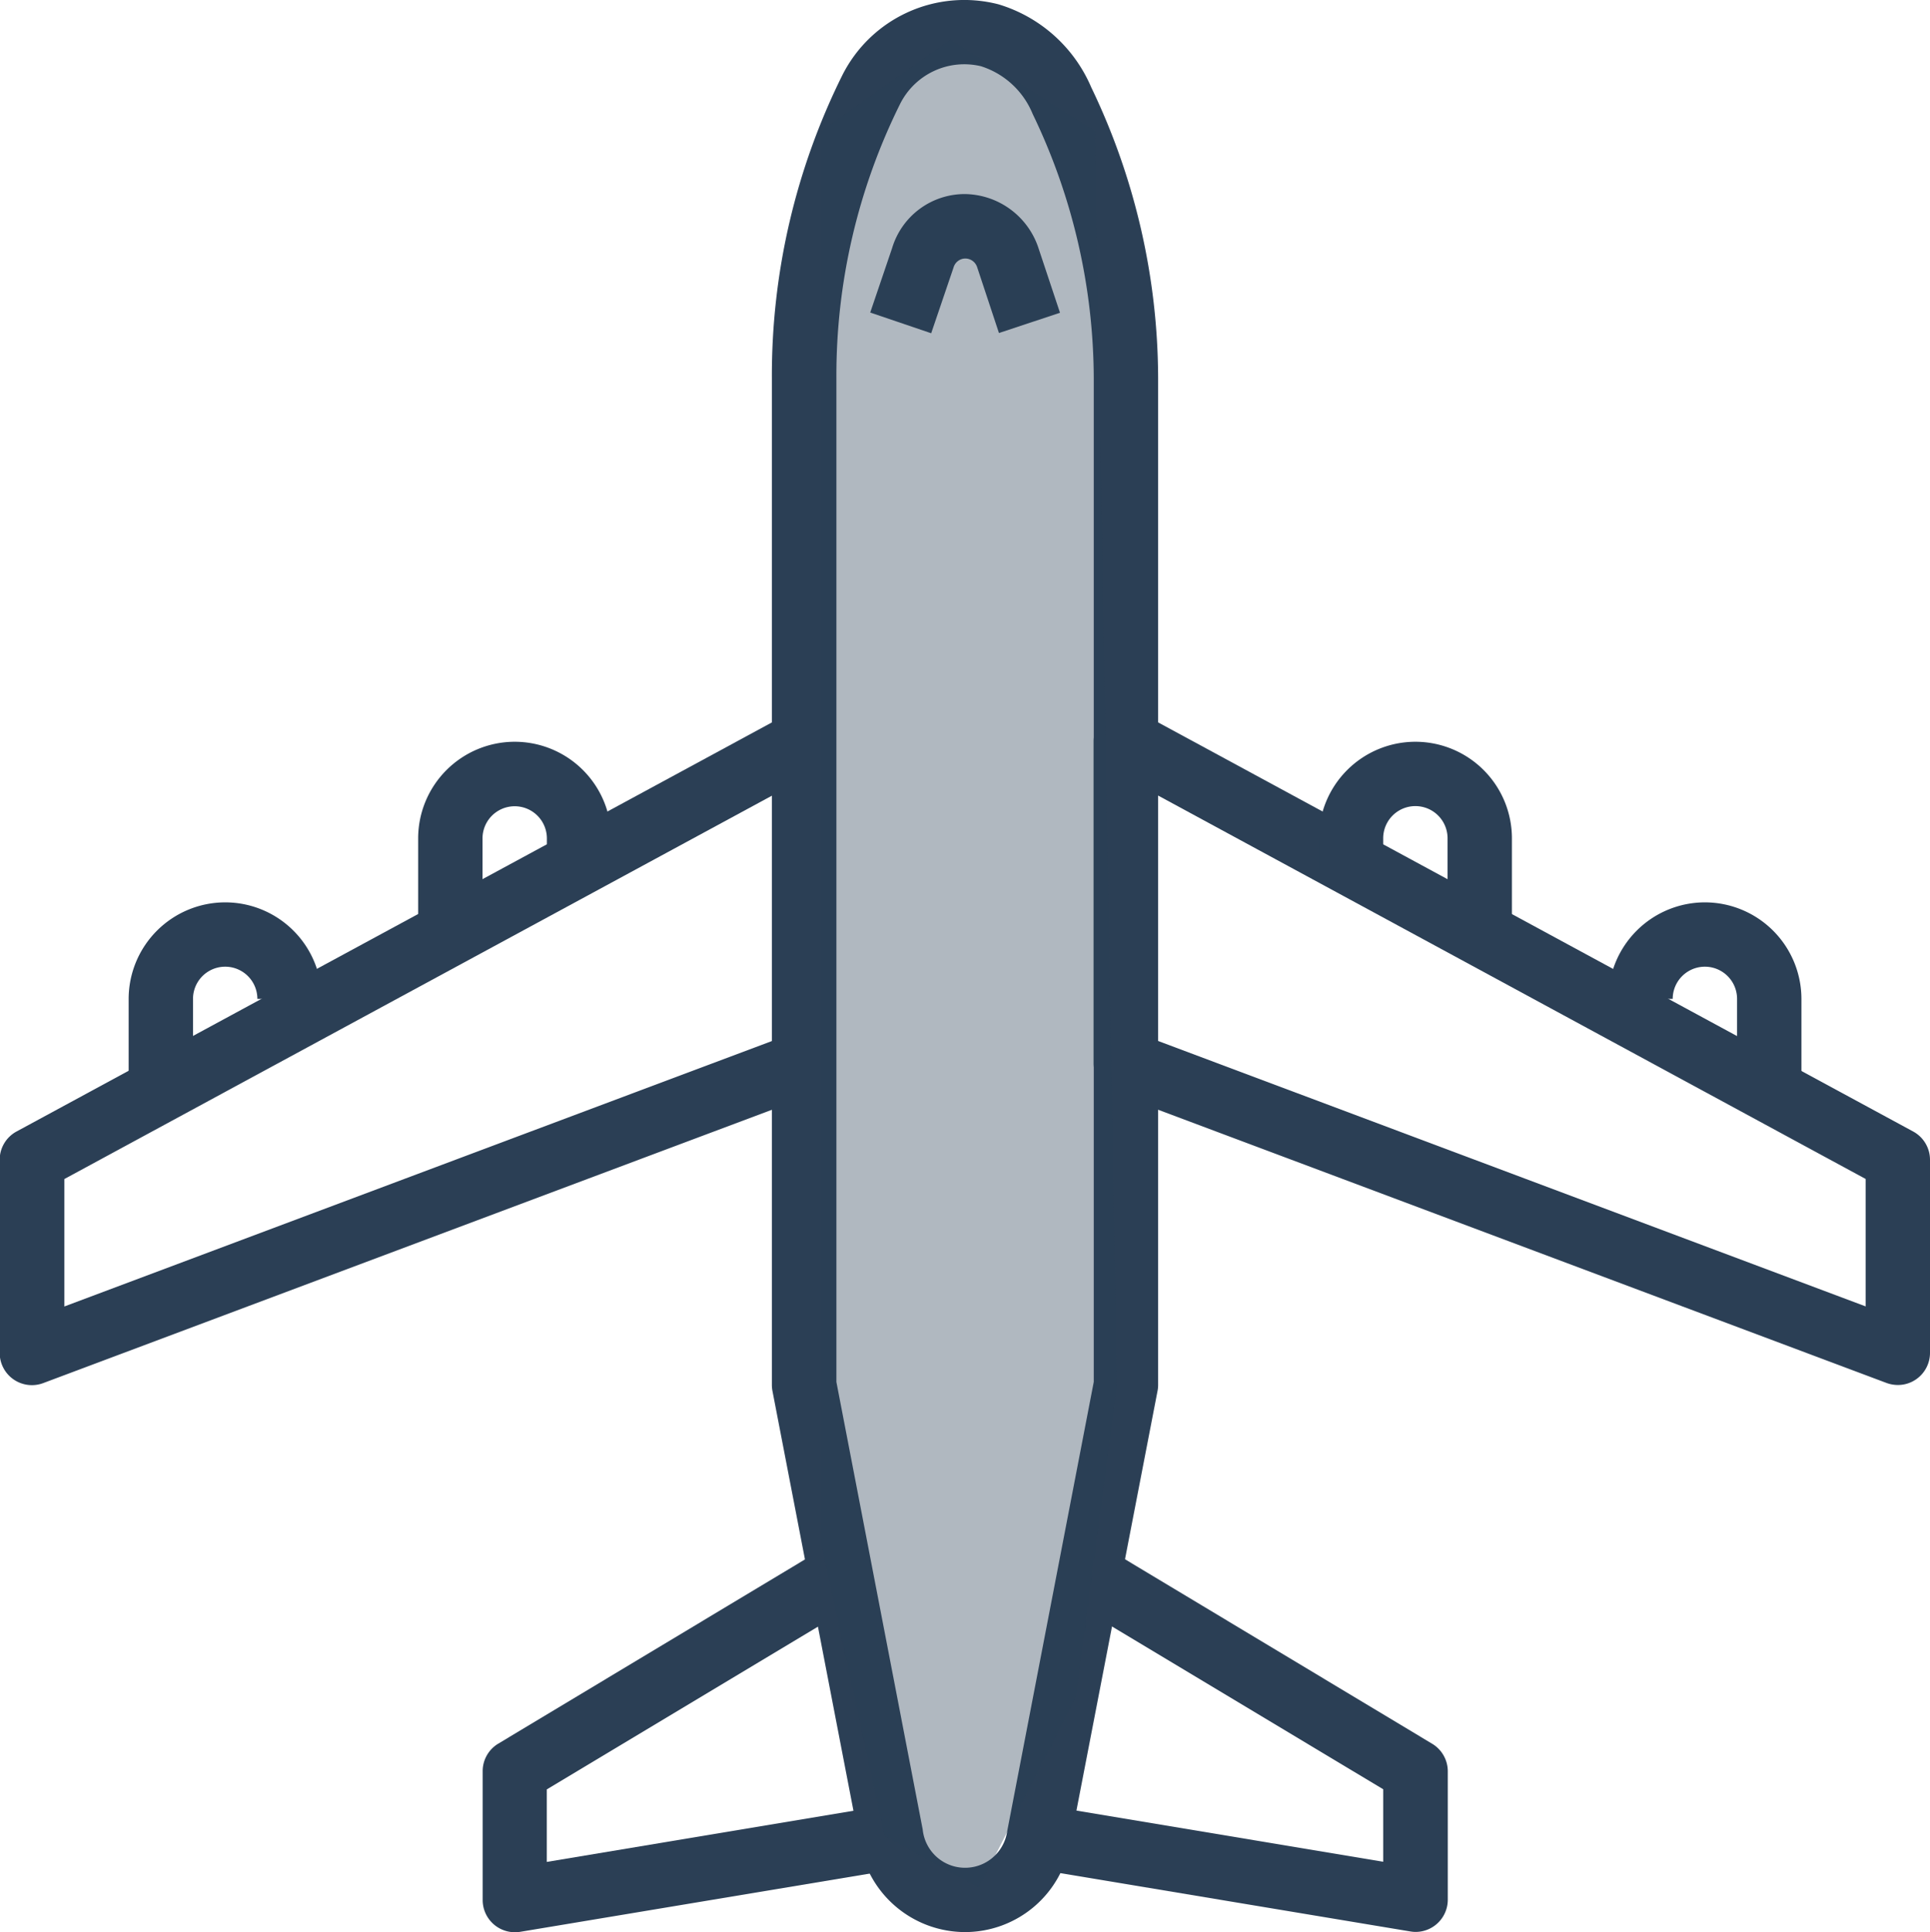 <svg id="travel" xmlns="http://www.w3.org/2000/svg" width="24.979" height="25" viewBox="0 0 24.979 25">
  <g id="plane_1_" data-name="plane (1)" transform="translate(0 0)">
    <g id="Group_3801" data-name="Group 3801" transform="translate(9.992 0)">
      <g id="Group_3800" data-name="Group 3800">
        <path id="Path_22845" data-name="Path 22845" d="M208.967,1.129a1.9,1.9,0,0,0-1.2-1.073,1.767,1.767,0,0,0-2.023.921,8.727,8.727,0,0,0-.91,3.916V17.922a.417.417,0,0,0,.008.079l1.121,5.808A1.387,1.387,0,0,0,207.333,25h0a1.381,1.381,0,0,0,1.365-1.17L209.825,18a.386.386,0,0,0,.008-.079V4.892A8.722,8.722,0,0,0,208.967,1.129ZM209,17.881l-1.12,5.812a.551.551,0,0,1-1.094-.021l-1.117-5.79V4.891a7.9,7.9,0,0,1,.823-3.543A.929.929,0,0,1,207.54.857a1.073,1.073,0,0,1,.669.617A7.918,7.918,0,0,1,209,4.893Z" transform="translate(-204.836 0)" fill="#2b3f55"/>
      </g>
    </g>
    <g id="Group_3803" data-name="Group 3803" transform="translate(0 9.178)">
      <g id="Group_3802" data-name="Group 3802">
        <path id="Path_22846" data-name="Path 22846" d="M10.807,188.019a.416.416,0,0,0-.411-.008L.4,193.423a.416.416,0,0,0-.218.366v2.5a.417.417,0,0,0,.562.39l9.992-3.747a.417.417,0,0,0,.27-.39v-4.164A.417.417,0,0,0,10.807,188.019Zm-.629,4.233-9.159,3.435v-1.649l9.159-4.961Z" transform="translate(-0.186 -187.96)" fill="#2b3f55"/>
      </g>
    </g>
    <g id="Group_3805" data-name="Group 3805" transform="translate(14.155 9.178)">
      <g id="Group_3804" data-name="Group 3804" transform="translate(0)">
        <path id="Path_22847" data-name="Path 22847" d="M300.717,193.427l-9.992-5.413a.416.416,0,0,0-.614.366v4.164a.416.416,0,0,0,.27.39l9.992,3.747a.428.428,0,0,0,.147.026.411.411,0,0,0,.236-.074.416.416,0,0,0,.179-.342v-2.5A.417.417,0,0,0,300.717,193.427Zm-.615,2.263-9.159-3.435v-3.176l9.159,4.962Z" transform="translate(-290.111 -187.964)" fill="#2b3f55"/>
      </g>
    </g>
    <g id="Group_3807" data-name="Group 3807" transform="translate(5.412 9.595)">
      <g id="Group_3806" data-name="Group 3806">
        <path id="Path_22848" data-name="Path 22848" d="M112.288,196.5a1.251,1.251,0,0,0-1.249,1.249V199h.833v-1.249a.416.416,0,1,1,.833,0v.416h.833v-.416A1.25,1.25,0,0,0,112.288,196.5Z" transform="translate(-111.039 -196.497)" fill="#2b3f55"/>
      </g>
    </g>
    <g id="Group_3809" data-name="Group 3809" transform="translate(1.665 11.676)">
      <g id="Group_3808" data-name="Group 3808">
        <path id="Path_22849" data-name="Path 22849" d="M35.543,239.124a1.251,1.251,0,0,0-1.249,1.249v1.249h.833v-1.249a.416.416,0,0,1,.833,0h.833A1.25,1.25,0,0,0,35.543,239.124Z" transform="translate(-34.294 -239.124)" fill="#2b3f55"/>
      </g>
    </g>
    <g id="Group_3811" data-name="Group 3811" transform="translate(17.069 9.595)">
      <g id="Group_3810" data-name="Group 3810">
        <path id="Path_22850" data-name="Path 22850" d="M351.05,196.5a1.251,1.251,0,0,0-1.249,1.249v.416h.833v-.416a.416.416,0,1,1,.833,0V199h.833v-1.249A1.25,1.25,0,0,0,351.05,196.5Z" transform="translate(-349.801 -196.497)" fill="#2b3f55"/>
      </g>
    </g>
    <g id="Group_3813" data-name="Group 3813" transform="translate(20.816 11.676)">
      <g id="Group_3812" data-name="Group 3812">
        <path id="Path_22851" data-name="Path 22851" d="M427.795,239.124a1.251,1.251,0,0,0-1.249,1.249h.833a.416.416,0,0,1,.833,0v1.249h.833v-1.249A1.251,1.251,0,0,0,427.795,239.124Z" transform="translate(-426.546 -239.124)" fill="#2b3f55"/>
      </g>
    </g>
    <g id="Group_3815" data-name="Group 3815" transform="translate(6.245 20.063)">
      <g id="Group_3814" data-name="Group 3814">
        <path id="Path_22852" data-name="Path 22852" d="M133.437,414.165l-4.511.752v-.938l3.961-2.377-.428-.714-4.163,2.5a.415.415,0,0,0-.2.357v1.666a.417.417,0,0,0,.416.416.467.467,0,0,0,.068-.005l5-.833Z" transform="translate(-128.094 -410.888)" fill="#2b3f55"/>
      </g>
    </g>
    <g id="Group_3817" data-name="Group 3817" transform="translate(13.254 20.063)">
      <g id="Group_3816" data-name="Group 3816">
        <path id="Path_22853" data-name="Path 22853" d="M276.937,413.386l-4.163-2.5-.428.714,3.961,2.377v.938l-4.511-.752-.137.821,5,.833a.419.419,0,0,0,.068.006.417.417,0,0,0,.416-.416v-1.665A.416.416,0,0,0,276.937,413.386Z" transform="translate(-271.659 -410.888)" fill="#2b3f55"/>
      </g>
    </g>
    <g id="Group_3819" data-name="Group 3819" transform="translate(11.263 2.516)">
      <g id="Group_3818" data-name="Group 3818">
        <path id="Path_22854" data-name="Path 22854" d="M233.034,52.2a1.017,1.017,0,0,0-.948-.68.982.982,0,0,0-.94.7l-.283.833.789.268.289-.85a.16.16,0,0,1,.151-.117.162.162,0,0,1,.154.11l.283.854.79-.262Z" transform="translate(-230.863 -51.525)" fill="#2b3f55"/>
      </g>
    </g>
  </g>
  <path id="Path_22855" data-name="Path 22855" d="M0,1.027,1.673-.154l1.87,1.181.286,16.228-.53,4.04L2.041,23.76l-1.22-.666L0,19.311Z" transform="translate(10.627 0.665)" fill="#2b3f55" opacity="0.37"/>
</svg>
